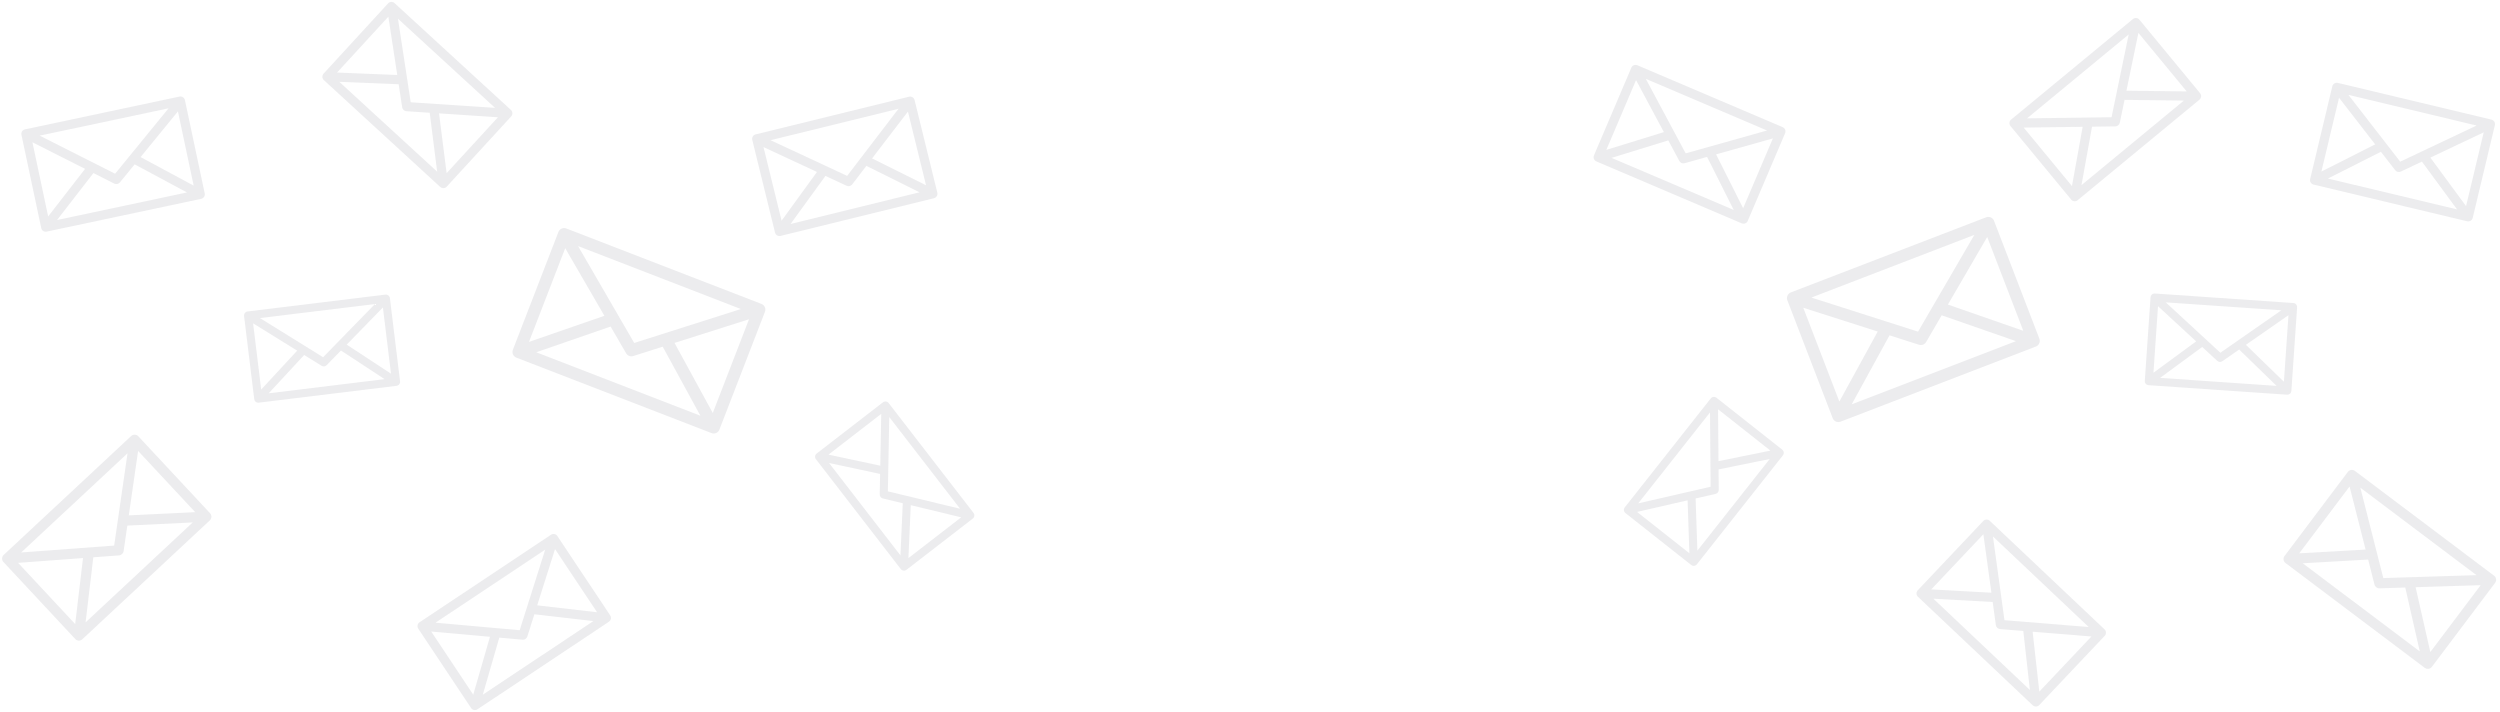 <svg width="544" height="155" viewBox="0 0 544 155" fill="none" xmlns="http://www.w3.org/2000/svg">
<path fill-rule="evenodd" clip-rule="evenodd" d="M136.246 76.878C136.402 77.147 136.64 77.343 136.914 77.449C137.187 77.555 137.496 77.57 137.793 77.476L144.205 75.438L152.407 90.463L116.689 76.654L132.87 71.053L136.246 76.878ZM156 94.133C156.239 93.987 156.434 93.763 156.542 93.481L166.443 67.872C166.557 67.594 166.578 67.276 166.48 66.968C166.346 66.546 166.022 66.239 165.633 66.11L123.277 49.735C122.905 49.574 122.464 49.585 122.086 49.804C121.811 49.964 121.614 50.208 121.51 50.485L111.619 76.068C111.496 76.359 111.475 76.696 111.587 77.019C111.684 77.299 111.865 77.525 112.092 77.68C112.166 77.73 112.245 77.773 112.33 77.808C112.34 77.813 112.351 77.817 112.362 77.821L112.366 77.823L154.735 94.203C154.765 94.217 154.795 94.23 154.826 94.242C155.177 94.378 155.584 94.364 155.939 94.168C155.96 94.157 155.98 94.145 156 94.133ZM155.099 89.867L146.776 74.621L162.986 69.468L155.099 89.867ZM131.517 68.718L115.105 74.4L122.99 54.005L131.517 68.718ZM125.785 53.545L161.226 67.247L138.004 74.628L125.785 53.545Z" fill="#404256" fill-opacity="0.1"/>
<path fill-rule="evenodd" clip-rule="evenodd" d="M417.575 75.017C417.871 75.112 418.179 75.097 418.454 74.992C418.727 74.887 418.967 74.691 419.123 74.422L422.507 68.606L438.673 74.234L402.931 87.982L411.162 72.967L417.575 75.017ZM443.8 74.542C443.879 74.273 443.873 73.977 443.764 73.695L433.907 48.069C433.806 47.786 433.608 47.536 433.327 47.373C432.945 47.151 432.499 47.141 432.124 47.307L389.74 63.609C389.356 63.74 389.037 64.044 388.904 64.46C388.807 64.764 388.825 65.076 388.934 65.351L398.781 90.951C398.885 91.251 399.096 91.513 399.396 91.678C399.655 91.82 399.94 91.866 400.212 91.829C400.302 91.816 400.391 91.794 400.48 91.763C400.49 91.759 400.499 91.756 400.508 91.752L400.512 91.751L442.909 75.443C442.941 75.433 442.972 75.423 443.003 75.411C443.354 75.276 443.646 74.992 443.779 74.609C443.786 74.587 443.794 74.564 443.8 74.542ZM440.268 71.985L423.863 66.274L432.416 51.572L440.268 71.985ZM408.592 72.145L400.244 87.375L392.394 66.967L408.592 72.145ZM394.157 64.749L429.621 51.108L417.367 72.17L394.157 64.749Z" fill="#404256" fill-opacity="0.1"/>
<path fill-rule="evenodd" clip-rule="evenodd" d="M87.516 23.354C87.552 23.586 87.665 23.789 87.829 23.939C87.991 24.088 88.204 24.185 88.439 24.2L93.504 24.535L95.126 37.353L73.835 17.807L86.75 18.331L87.516 23.354ZM96.417 40.94C96.704 40.954 96.994 40.845 97.203 40.617L111.232 25.335C111.408 25.144 111.495 24.903 111.495 24.663C111.498 24.347 111.352 24.061 111.121 23.875L85.898 0.72C85.681 0.495 85.361 0.375 85.028 0.426C84.771 0.466 84.552 0.599 84.401 0.787L70.477 15.954C70.284 16.127 70.158 16.376 70.146 16.657C70.134 16.963 70.26 17.242 70.47 17.434C70.486 17.449 70.503 17.464 70.52 17.478L95.722 40.615C95.742 40.636 95.763 40.657 95.785 40.677C95.954 40.833 96.177 40.929 96.417 40.94ZM97.183 37.681L95.536 24.669L108.351 25.517L97.183 37.681ZM86.442 16.317L73.345 15.787L84.506 3.63L86.442 16.317ZM86.597 4.076L107.723 23.471L89.372 22.257L86.597 4.076Z" fill="#404256" fill-opacity="0.1"/>
<path fill-rule="evenodd" clip-rule="evenodd" d="M191.428 107.591C191.424 107.798 191.492 107.99 191.611 108.145C191.73 108.299 191.9 108.414 192.101 108.462L196.442 109.508L195.938 120.857L180.403 100.748L191.512 103.126L191.428 107.591ZM196.238 124.036C196.542 124.231 196.947 124.224 197.249 123.991L211.68 112.841C211.893 112.677 212.009 112.434 212.021 112.185C212.032 111.954 211.951 111.732 211.805 111.564L193.394 87.736C193.239 87.511 192.982 87.362 192.688 87.357C192.458 87.353 192.247 87.437 192.088 87.578L177.775 98.637C177.577 98.758 177.427 98.957 177.375 99.202C177.318 99.466 177.386 99.726 177.539 99.924C177.556 99.945 177.574 99.967 177.593 99.987L195.987 123.795C195.996 123.808 196.004 123.82 196.014 123.831C196.076 123.912 196.152 123.981 196.238 124.036ZM197.672 121.443L198.183 109.927L209.157 112.569L197.672 121.443ZM191.546 101.336L180.277 98.925L191.758 90.055L191.546 101.336ZM193.503 90.752L208.918 110.703L193.199 106.917L193.503 90.752Z" fill="#404256" fill-opacity="0.1"/>
<path fill-rule="evenodd" clip-rule="evenodd" d="M184.223 40.423C184.436 40.522 184.668 40.541 184.884 40.487C185.098 40.435 185.296 40.311 185.439 40.125L188.524 36.093L200.094 41.845L172.026 48.739L179.617 38.278L184.223 40.423ZM203.795 42.758C203.965 42.527 204.036 42.225 203.961 41.925L199.013 21.779C198.952 21.527 198.799 21.321 198.599 21.187C198.338 21.01 198.02 20.973 197.737 21.063L164.486 29.229C164.178 29.286 163.901 29.485 163.759 29.791C163.649 30.026 163.639 30.283 163.711 30.512L168.622 50.507C168.66 50.765 168.797 51.008 169.024 51.173C169.272 51.353 169.575 51.402 169.851 51.334C169.872 51.329 169.893 51.323 169.914 51.316L203.139 43.156C203.168 43.152 203.197 43.146 203.226 43.139C203.449 43.084 203.653 42.952 203.795 42.758ZM201.507 40.315L189.762 34.476L197.568 24.278L201.507 40.315ZM177.771 37.419L170.072 48.027L166.136 32.001L177.771 37.419ZM167.666 30.507L195.517 23.667L184.338 38.271L167.666 30.507Z" fill="#404256" fill-opacity="0.1"/>
<path fill-rule="evenodd" clip-rule="evenodd" d="M69.984 79.601C70.159 79.71 70.36 79.75 70.554 79.727C70.746 79.703 70.932 79.616 71.076 79.468L74.191 76.272L83.688 82.503L58.467 85.584L66.188 77.248L69.984 79.601ZM86.851 83.653C87.005 83.473 87.085 83.231 87.054 82.977L84.843 64.875C84.837 64.826 84.827 64.778 84.814 64.733C84.772 64.592 84.696 64.46 84.583 64.351C84.369 64.141 84.075 64.064 83.802 64.117L53.93 67.766C53.654 67.782 53.39 67.927 53.233 68.18C53.118 68.366 53.081 68.579 53.112 68.78L55.313 86.793C55.324 87.014 55.418 87.231 55.593 87.394C55.791 87.577 56.05 87.651 56.298 87.621C56.315 87.619 56.332 87.616 56.349 87.613L86.214 83.965C86.238 83.964 86.262 83.962 86.286 83.96C86.501 83.933 86.705 83.828 86.851 83.653ZM85.08 81.314L75.441 74.99L83.32 66.906L85.08 81.314ZM64.666 76.304L56.835 84.76L55.076 70.357L64.666 76.304ZM56.57 69.214L81.594 66.157L70.309 77.735L56.57 69.214Z" fill="#404256" fill-opacity="0.1"/>
<path fill-rule="evenodd" clip-rule="evenodd" d="M113.705 139.199C113.939 139.22 114.164 139.158 114.348 139.035C114.532 138.913 114.677 138.729 114.747 138.505L116.28 133.666L129.115 135.146L105.057 151.163L108.645 138.746L113.705 139.199ZM132.906 134.747C132.988 134.472 132.952 134.164 132.78 133.907L121.283 116.639C121.139 116.423 120.926 116.281 120.693 116.223C120.387 116.146 120.075 116.219 119.839 116.399L91.339 135.375C91.068 135.533 90.876 135.814 90.846 136.15C90.823 136.409 90.901 136.653 91.047 136.845L102.457 153.983C102.58 154.212 102.791 154.394 103.061 154.472C103.356 154.557 103.657 154.501 103.893 154.343C103.912 154.331 103.93 154.318 103.947 154.305L132.425 135.344C132.451 135.33 132.476 135.315 132.5 135.299C132.692 135.171 132.839 134.978 132.906 134.747ZM129.924 133.226L116.895 131.724L120.773 119.481L129.924 133.226ZM106.616 138.565L102.978 151.158L93.833 137.421L106.616 138.565ZM94.764 135.496L118.636 119.603L113.082 137.136L94.764 135.496Z" fill="#404256" fill-opacity="0.1"/>
<path fill-rule="evenodd" clip-rule="evenodd" d="M24.866 39.952C25.075 40.058 25.306 40.083 25.524 40.037C25.74 39.991 25.942 39.874 26.09 39.692L29.302 35.761L40.683 41.877L12.41 47.876L20.33 37.662L24.866 39.952ZM44.353 42.906C44.531 42.681 44.611 42.381 44.546 42.079L40.24 21.786C40.186 21.532 40.04 21.322 39.845 21.181C39.589 20.997 39.272 20.949 38.987 21.03L5.493 28.137C5.183 28.184 4.9 28.374 4.749 28.675C4.632 28.907 4.614 29.163 4.679 29.395L8.952 49.536C8.982 49.794 9.111 50.041 9.333 50.214C9.575 50.401 9.876 50.46 10.154 50.401C10.175 50.397 10.197 50.391 10.218 50.385L43.685 43.283C43.715 43.28 43.744 43.275 43.772 43.269C43.998 43.221 44.206 43.096 44.353 42.906ZM42.144 40.392L30.59 34.184L38.716 24.238L42.144 40.392ZM18.512 36.744L10.48 47.103L7.055 30.96L18.512 36.744ZM8.631 29.515L36.685 23.562L25.049 37.804L8.631 29.515Z" fill="#404256" fill-opacity="0.1"/>
<path fill-rule="evenodd" clip-rule="evenodd" d="M365.419 35.023C365.529 35.23 365.704 35.384 365.908 35.471C366.111 35.558 366.344 35.578 366.57 35.514L371.457 34.141L377.26 45.685L350.671 34.355L363.021 30.544L365.419 35.023ZM379.673 48.636C379.948 48.554 380.185 48.354 380.306 48.07L388.438 28.985C388.54 28.747 388.542 28.49 388.462 28.263C388.359 27.965 388.127 27.744 387.847 27.646L356.348 14.224C356.068 14.085 355.726 14.078 355.429 14.237C355.2 14.36 355.039 14.559 354.958 14.786L346.887 33.727C346.763 33.956 346.727 34.232 346.81 34.501C346.9 34.794 347.113 35.015 347.374 35.126C347.394 35.135 347.415 35.142 347.436 35.15L378.91 48.561C378.936 48.575 378.962 48.588 378.989 48.599C379.201 48.69 379.443 48.706 379.673 48.636ZM379.309 45.309L373.418 33.59L385.782 30.117L379.309 45.309ZM362.06 28.748L349.536 32.614L356.005 17.432L362.06 28.748ZM358.125 17.155L384.508 28.397L366.802 33.371L358.125 17.155Z" fill="#404256" fill-opacity="0.1"/>
<path fill-rule="evenodd" clip-rule="evenodd" d="M434.3 136.026C434.332 136.259 434.443 136.464 434.604 136.616C434.764 136.768 434.976 136.867 435.21 136.886L440.27 137.296L441.703 150.136L420.703 130.278L433.608 130.993L434.3 136.026ZM442.941 153.742C443.227 153.76 443.519 153.655 443.731 153.43L457.984 138.357C458.162 138.169 458.253 137.929 458.257 137.689C458.264 137.374 458.123 137.086 457.894 136.897L433.017 113.371C432.802 113.143 432.485 113.019 432.151 113.065C431.893 113.1 431.673 113.231 431.519 113.416L417.372 128.375C417.176 128.546 417.046 128.793 417.031 129.074C417.014 129.38 417.136 129.661 417.343 129.856C417.359 129.871 417.375 129.886 417.392 129.9L442.25 153.406C442.27 153.428 442.29 153.45 442.312 153.47C442.479 153.628 442.701 153.728 442.941 153.742ZM443.754 150.495L442.3 137.46L455.101 138.496L443.754 150.495ZM433.33 128.975L420.242 128.251L431.581 116.26L433.33 128.975ZM433.666 116.737L454.503 136.441L436.171 134.957L433.666 116.737Z" fill="#404256" fill-opacity="0.1"/>
<path fill-rule="evenodd" clip-rule="evenodd" d="M521.2 37.042C521.344 37.227 521.542 37.35 521.758 37.401C521.973 37.453 522.205 37.433 522.418 37.333L527.006 35.161L534.659 45.57L506.549 38.852L518.087 33.027L521.2 37.042ZM537.532 48.076C537.789 47.949 537.99 47.712 538.062 47.412L542.884 27.235C542.944 26.983 542.903 26.73 542.787 26.519C542.635 26.243 542.369 26.064 542.077 26.014L508.775 18.055C508.476 17.964 508.138 18.015 507.872 18.221C507.667 18.381 507.54 18.604 507.499 18.841L502.713 38.866C502.629 39.112 502.64 39.391 502.766 39.642C502.905 39.916 503.151 40.098 503.427 40.164C503.448 40.169 503.47 40.173 503.492 40.177L536.767 48.13C536.795 48.139 536.823 48.148 536.852 48.154C537.076 48.208 537.318 48.184 537.532 48.076ZM536.616 44.857L528.847 34.29L540.455 28.795L536.616 44.857ZM516.839 31.417L505.138 37.325L508.974 21.274L516.839 31.417ZM511.018 20.647L538.911 27.314L522.287 35.181L511.018 20.647Z" fill="#404256" fill-opacity="0.1"/>
<path fill-rule="evenodd" clip-rule="evenodd" d="M460.305 27.498C460.54 27.495 460.757 27.41 460.928 27.269C461.098 27.128 461.223 26.931 461.271 26.701L462.3 21.73L475.219 21.887L452.928 40.285L455.225 27.566L460.305 27.498ZM478.949 21.102C479.002 20.821 478.935 20.518 478.737 20.28L465.533 4.281C465.368 4.081 465.141 3.961 464.903 3.927C464.591 3.882 464.288 3.986 464.072 4.19L437.665 25.985C437.412 26.169 437.249 26.469 437.254 26.806C437.258 27.066 437.36 27.301 437.524 27.477L450.63 43.356C450.776 43.572 451.005 43.731 451.281 43.781C451.583 43.835 451.877 43.748 452.096 43.567C452.113 43.553 452.129 43.539 452.145 43.523L478.532 21.746C478.556 21.73 478.579 21.712 478.602 21.693C478.78 21.547 478.906 21.339 478.949 21.102ZM475.827 19.895L462.713 19.736L465.316 7.159L475.827 19.895ZM453.188 27.593L450.86 40.492L440.355 27.765L453.188 27.593ZM441.085 25.755L463.203 7.5L459.474 25.509L441.085 25.755Z" fill="#404256" fill-opacity="0.1"/>
<path fill-rule="evenodd" clip-rule="evenodd" d="M373.315 107.466C373.516 107.42 373.687 107.307 373.808 107.154C373.928 107.002 373.999 106.809 373.997 106.603L373.959 102.14L385.091 99.879L369.351 119.82L368.965 108.466L373.315 107.466ZM388.112 98.794C388.216 98.457 388.109 98.076 387.816 97.845L373.501 86.546C373.338 86.417 373.142 86.355 372.948 86.357L372.946 86.357C372.644 86.36 372.379 86.514 372.223 86.748L353.587 110.357C353.398 110.563 353.311 110.855 353.378 111.148C353.43 111.372 353.563 111.556 353.74 111.676L367.961 122.902C368.125 123.052 368.345 123.14 368.584 123.132C368.853 123.123 369.09 122.994 369.244 122.798C369.261 122.776 369.277 122.754 369.292 122.731L387.922 99.13C387.935 99.115 387.948 99.1 387.96 99.085C388.028 98.998 388.08 98.9 388.112 98.794ZM385.243 98.054L373.944 100.349L373.848 89.059L385.243 98.054ZM367.22 108.867L367.612 120.387L356.221 111.396L367.22 108.867ZM356.476 109.533L372.096 89.746L372.232 105.912L356.476 109.533Z" fill="#404256" fill-opacity="0.1"/>
<path fill-rule="evenodd" clip-rule="evenodd" d="M482.477 78.528C482.629 78.668 482.818 78.745 483.013 78.758C483.207 78.772 483.406 78.721 483.575 78.603L487.237 76.054L495.386 83.967L470.038 82.227L479.195 75.499L482.477 78.528ZM498.219 85.736C498.435 85.59 498.583 85.349 498.602 85.069L499.851 66.875C499.858 66.771 499.847 66.671 499.821 66.577C499.795 66.484 499.753 66.394 499.695 66.31C499.523 66.064 499.248 65.932 498.969 65.933L468.952 63.872C468.677 63.835 468.389 63.928 468.186 64.147C468.036 64.311 467.959 64.517 467.954 64.723L466.711 82.832C466.684 83.046 466.736 83.272 466.875 83.46C467.034 83.677 467.274 83.799 467.523 83.817C467.535 83.817 467.547 83.818 467.559 83.818L497.589 85.88C497.613 85.884 497.637 85.886 497.661 85.888C497.855 85.901 498.053 85.85 498.219 85.736ZM496.978 83.063L488.707 75.031L497.972 68.581L496.978 83.063ZM477.879 74.285L468.591 81.109L469.585 66.633L477.879 74.285ZM471.267 65.793L496.418 67.52L483.149 76.757L471.267 65.793Z" fill="#404256" fill-opacity="0.1"/>
<path fill-rule="evenodd" clip-rule="evenodd" d="M25.891 120.854C26.149 120.835 26.382 120.728 26.561 120.561C26.74 120.395 26.864 120.169 26.901 119.912L27.703 114.37L41.941 113.682L18.624 135.424L20.305 121.267L25.891 120.854ZM45.991 112.606C46.044 112.281 45.951 111.936 45.709 111.677L30.101 94.938C29.889 94.711 29.603 94.593 29.315 94.587C28.991 94.58 28.689 94.715 28.48 94.941L0.863 120.692C0.594 120.912 0.432 121.256 0.459 121.629C0.481 121.92 0.614 122.176 0.812 122.359L16.308 138.977C16.483 139.198 16.741 139.352 17.043 139.388C17.379 139.427 17.696 139.312 17.925 139.099C17.951 139.074 17.976 139.049 18 139.022L45.58 113.305C45.605 113.285 45.63 113.264 45.653 113.242C45.83 113.077 45.953 112.854 45.991 112.606ZM42.478 111.447L28.024 112.146L30.053 98.122L42.478 111.447ZM18.064 121.433L16.359 135.797L3.94 122.478L18.064 121.433ZM4.609 120.216L27.748 98.639L24.843 118.72L4.609 120.216Z" fill="#404256" fill-opacity="0.1"/>
<path fill-rule="evenodd" clip-rule="evenodd" d="M516.686 127.19C516.75 127.441 516.896 127.652 517.092 127.799C517.287 127.946 517.531 128.029 517.79 128.021L523.387 127.846L526.543 141.747L501.074 122.57L515.307 121.761L516.686 127.19ZM528.307 145.548C528.636 145.544 528.96 145.392 529.173 145.108L542.94 126.825C543.127 126.577 543.193 126.275 543.148 125.99C543.1 125.67 542.914 125.396 542.655 125.229L512.49 102.516C512.226 102.289 511.86 102.189 511.497 102.282C511.214 102.354 510.986 102.529 510.84 102.756L497.172 120.908C496.985 121.118 496.879 121.4 496.896 121.703C496.915 122.041 497.084 122.333 497.334 122.522C497.362 122.543 497.392 122.563 497.422 122.582L527.547 145.265C527.571 145.286 527.596 145.307 527.622 145.326C527.815 145.472 528.056 145.553 528.307 145.548ZM528.837 141.887L525.633 127.775L539.796 127.332L528.837 141.887ZM514.754 119.583L500.313 120.404L511.267 105.857L514.754 119.583ZM513.611 106.122L538.885 125.153L518.606 125.787L513.611 106.122Z" fill="#404256" fill-opacity="0.1"/>
</svg>
